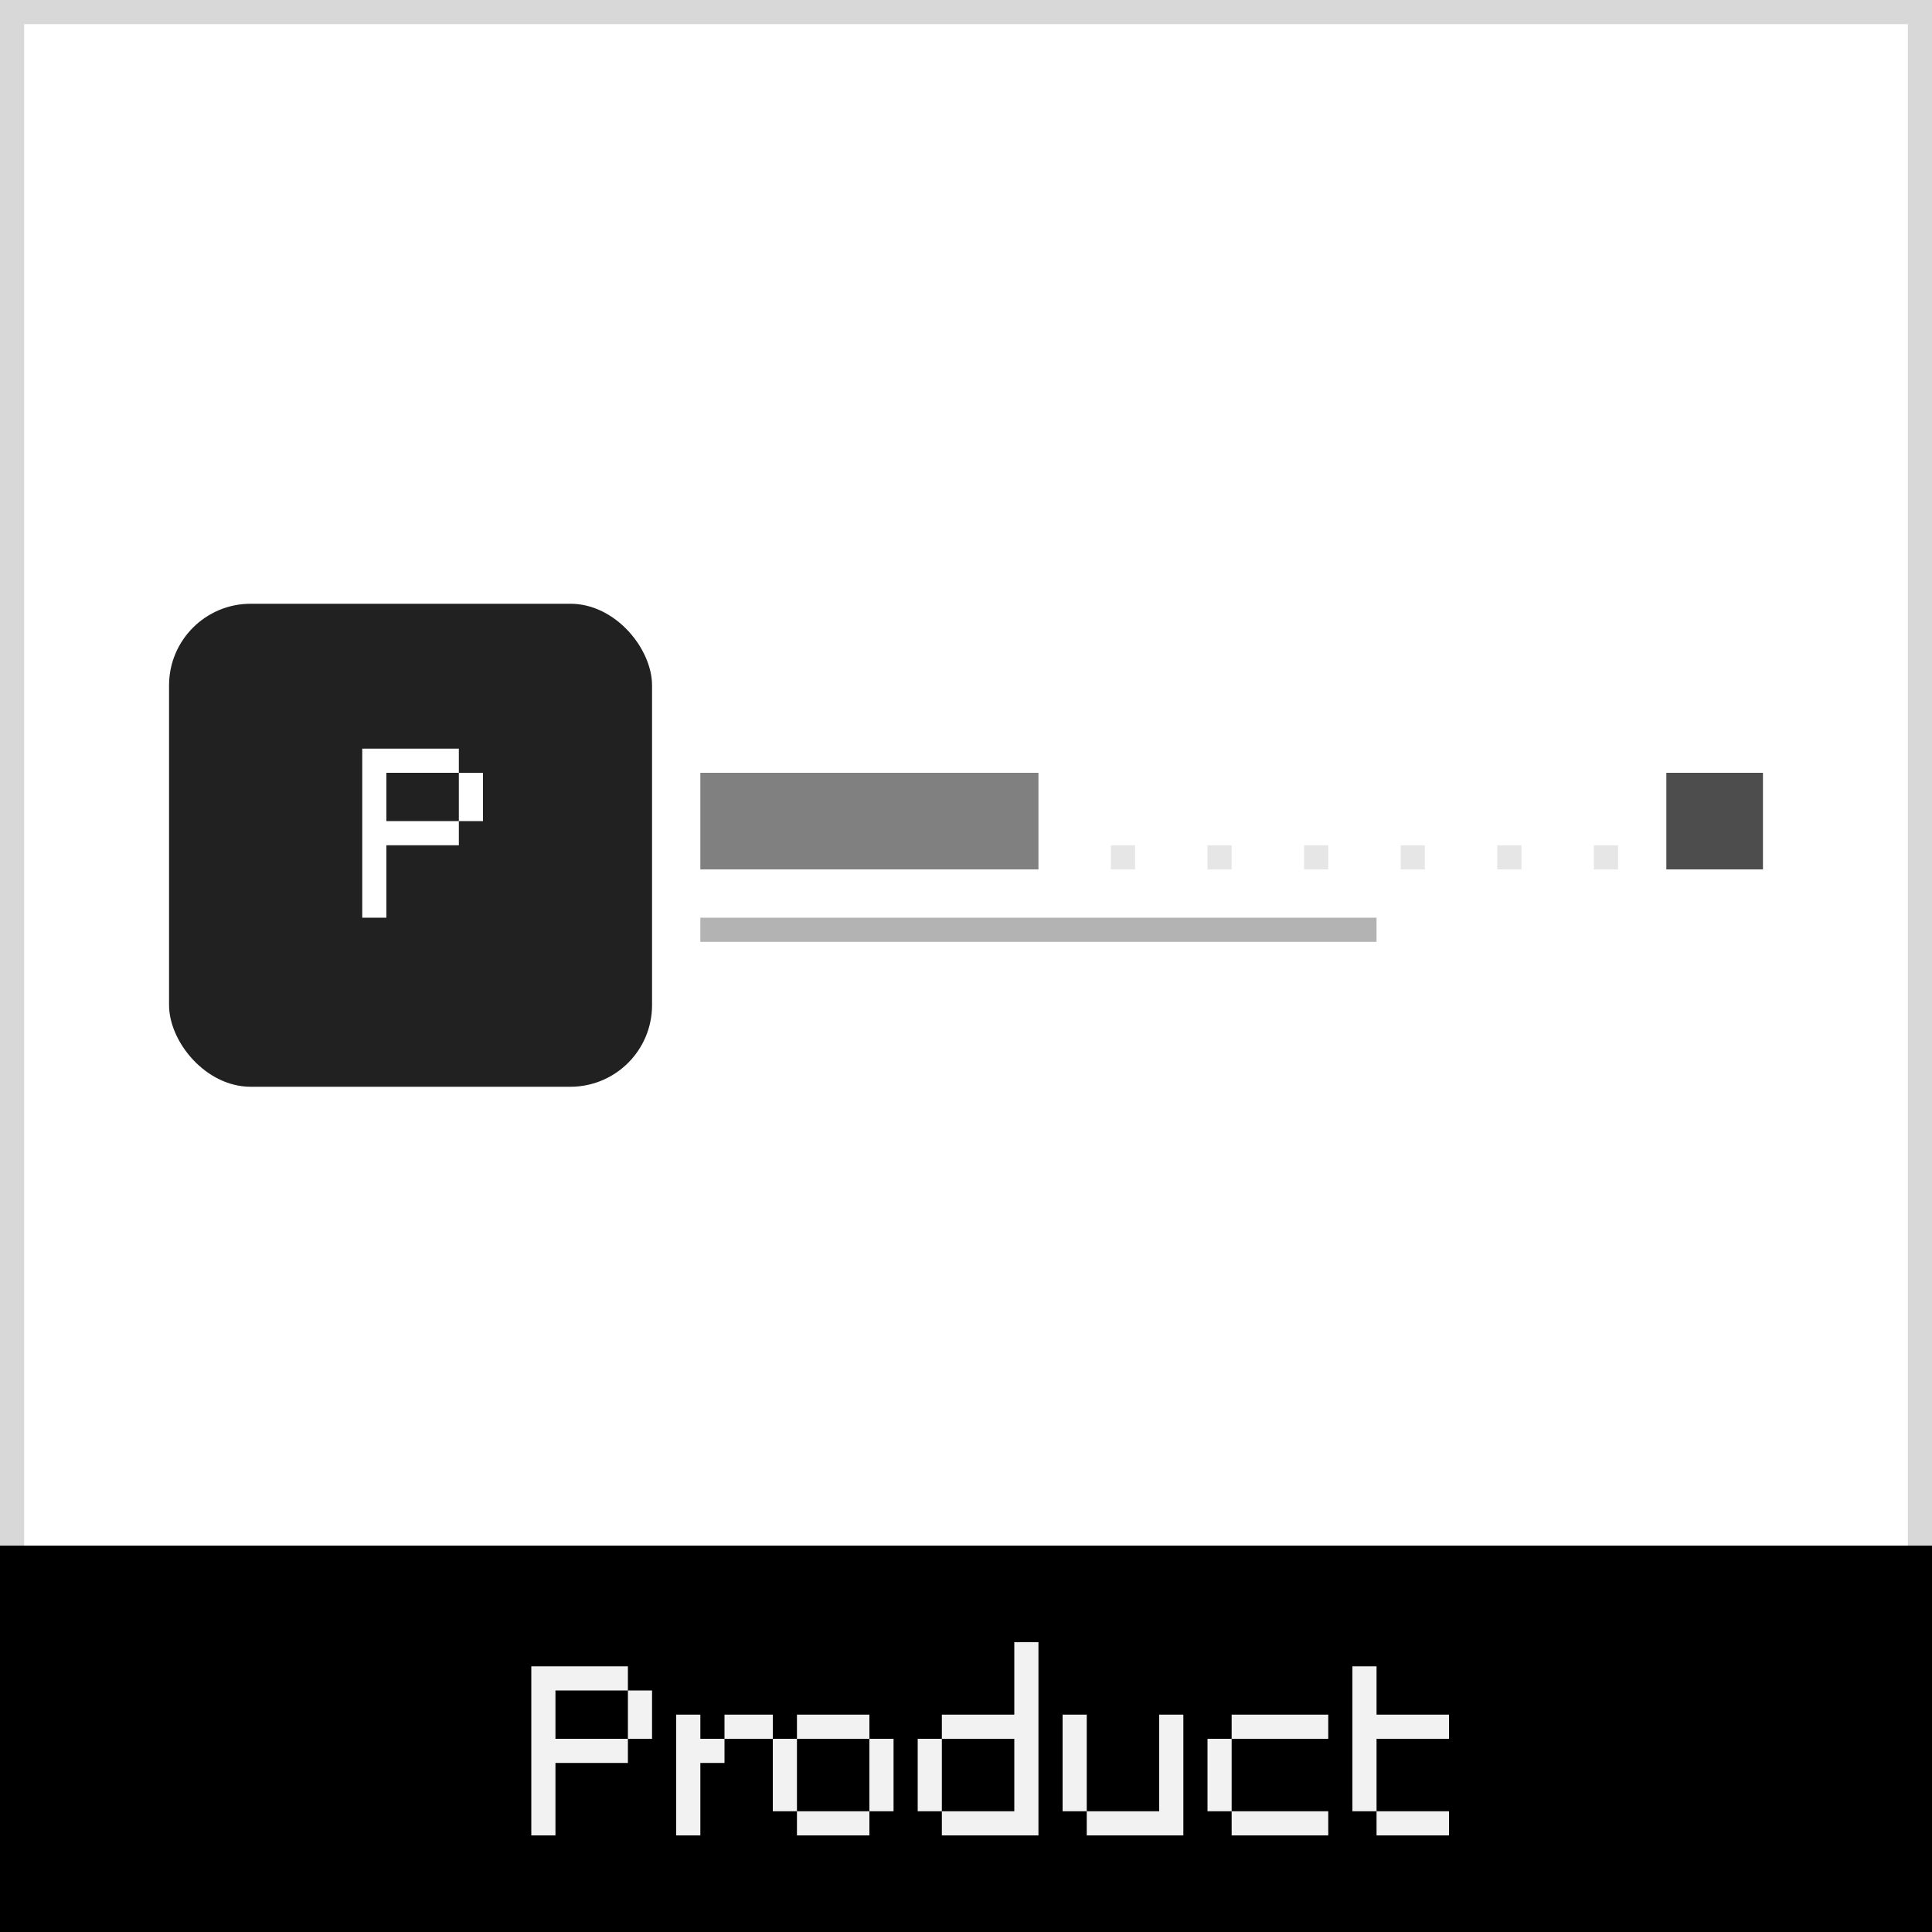 <svg xmlns="http://www.w3.org/2000/svg" width="80" height="80" viewBox="0 0 80 80"><rect x="0" y="0" width="80" height="80" fill="#333333" stroke="none"/><defs><style>.cls-1{fill:#fff;}.cls-2{fill:#d8d8d8;}.cls-3{fill:#f2f2f2;}.cls-4{fill:#09090a;opacity:0.9;}.cls-5{fill:gray;}.cls-6{fill:#4d4d4d;}.cls-7{fill:#b3b3b3;}.cls-8{fill:#e6e6e6;}</style></defs><title>df</title><g id="menu-product"><rect class="cls-1" x="0.5" y="0.5" width="79" height="79"/><path class="cls-2" d="M79,1V79H1V1H79m1-1H0V80H80V0Z"/><rect y="64" width="80" height="16"/><path class="cls-3" d="M23,69V70H22V69Zm0,1V71H22V70Zm0,1V72H22V71Zm0,1V73H22V72Zm0,1V74H22V73Zm0,1V75H22V74Zm0,1V76H22V75Zm1-6V70H23V69Zm0,3V73H23V72Zm1-3V70H24V69Zm0,3V73H24V72Zm1-3V70H25V69Zm0,3V73H25V72Zm1-2V71H26V70Zm0,1V72H26V71Z"/><path class="cls-3" d="M29,71V72H28V71Zm0,1V73H28V72Zm0,1V74H28V73Zm0,1V75H28V74Zm0,1V76H28V75Zm1-3V73H29V72Zm1-1V72H30V71Zm1,0V72H31V71Z"/><path class="cls-3" d="M33,72V73H32V72Zm0,1V74H32V73Zm0,1V75H32V74Zm1-3V72H33V71Zm0,4V76H33V75Zm1-4V72H34V71Zm0,4V76H34V75Zm1-4V72H35V71Zm0,4V76H35V75Zm1-3V73H36V72Zm0,1V74H36V73Zm0,1V75H36V74Z"/><path class="cls-3" d="M39,72V73H38V72Zm0,1V74H38V73Zm0,1V75H38V74Zm1-3V72H39V71Zm0,4V76H39V75Zm1-4V72H40V71Zm0,4V76H40V75Zm1-4V72H41V71Zm0,4V76H41V75Zm1-7V69H42V68Zm0,1V70H42V69Zm0,1V71H42V70Zm0,1V72H42V71Zm0,1V73H42V72Zm0,1V74H42V73Zm0,1V75H42V74Zm0,1V76H42V75Z"/><path class="cls-3" d="M45,71V72H44V71Zm0,1V73H44V72Zm0,1V74H44V73Zm0,1V75H44V74Zm1,1V76H45V75Zm1,0V76H46V75Zm1,0V76H47V75Zm1-4V72H48V71Zm0,1V73H48V72Zm0,1V74H48V73Zm0,1V75H48V74Zm0,1V76H48V75Z"/><path class="cls-3" d="M51,72V73H50V72Zm0,1V74H50V73Zm0,1V75H50V74Zm1-3V72H51V71Zm0,4V76H51V75Zm1-4V72H52V71Zm0,4V76H52V75Zm1-4V72H53V71Zm0,4V76H53V75Zm1-4V72H54V71Zm0,4V76H54V75Z"/><path class="cls-3" d="M57,69V70H56V69Zm0,1V71H56V70Zm0,1V72H56V71Zm0,1V73H56V72Zm0,1V74H56V73Zm0,1V75H56V74Zm1-3V72H57V71Zm0,4V76H57V75Zm1-4V72H58V71Zm0,4V76H58V75Zm1-4V72H59V71Zm0,4V76H59V75Z"/><rect class="cls-4" x="7" y="25" width="20" height="20" rx="3.38" ry="3.38"/><rect class="cls-5" x="29" y="32" width="14" height="4"/><rect class="cls-6" x="69" y="32" width="4" height="4"/><rect class="cls-7" x="29" y="38" width="28" height="1"/><rect class="cls-8" x="46" y="35" width="1" height="1"/><rect class="cls-8" x="50" y="35" width="1" height="1"/><rect class="cls-8" x="54" y="35" width="1" height="1"/><rect class="cls-8" x="58" y="35" width="1" height="1"/><rect class="cls-8" x="62" y="35" width="1" height="1"/><rect class="cls-8" x="66" y="35" width="1" height="1"/><path class="cls-1" d="M16,31V32H15V31Zm0,1V33H15V32Zm0,1V34H15V33Zm0,1V35H15V34Zm0,1V36H15V35Zm0,1V37H15V36Zm0,1V38H15V37Zm1-6V32H16V31Zm0,3V35H16V34Zm1-3V32H17V31Zm0,3V35H17V34Zm1-3V32H18V31Zm0,3V35H18V34Zm1-2V33H19V32Zm0,1V34H19V33Z"/></g></svg>